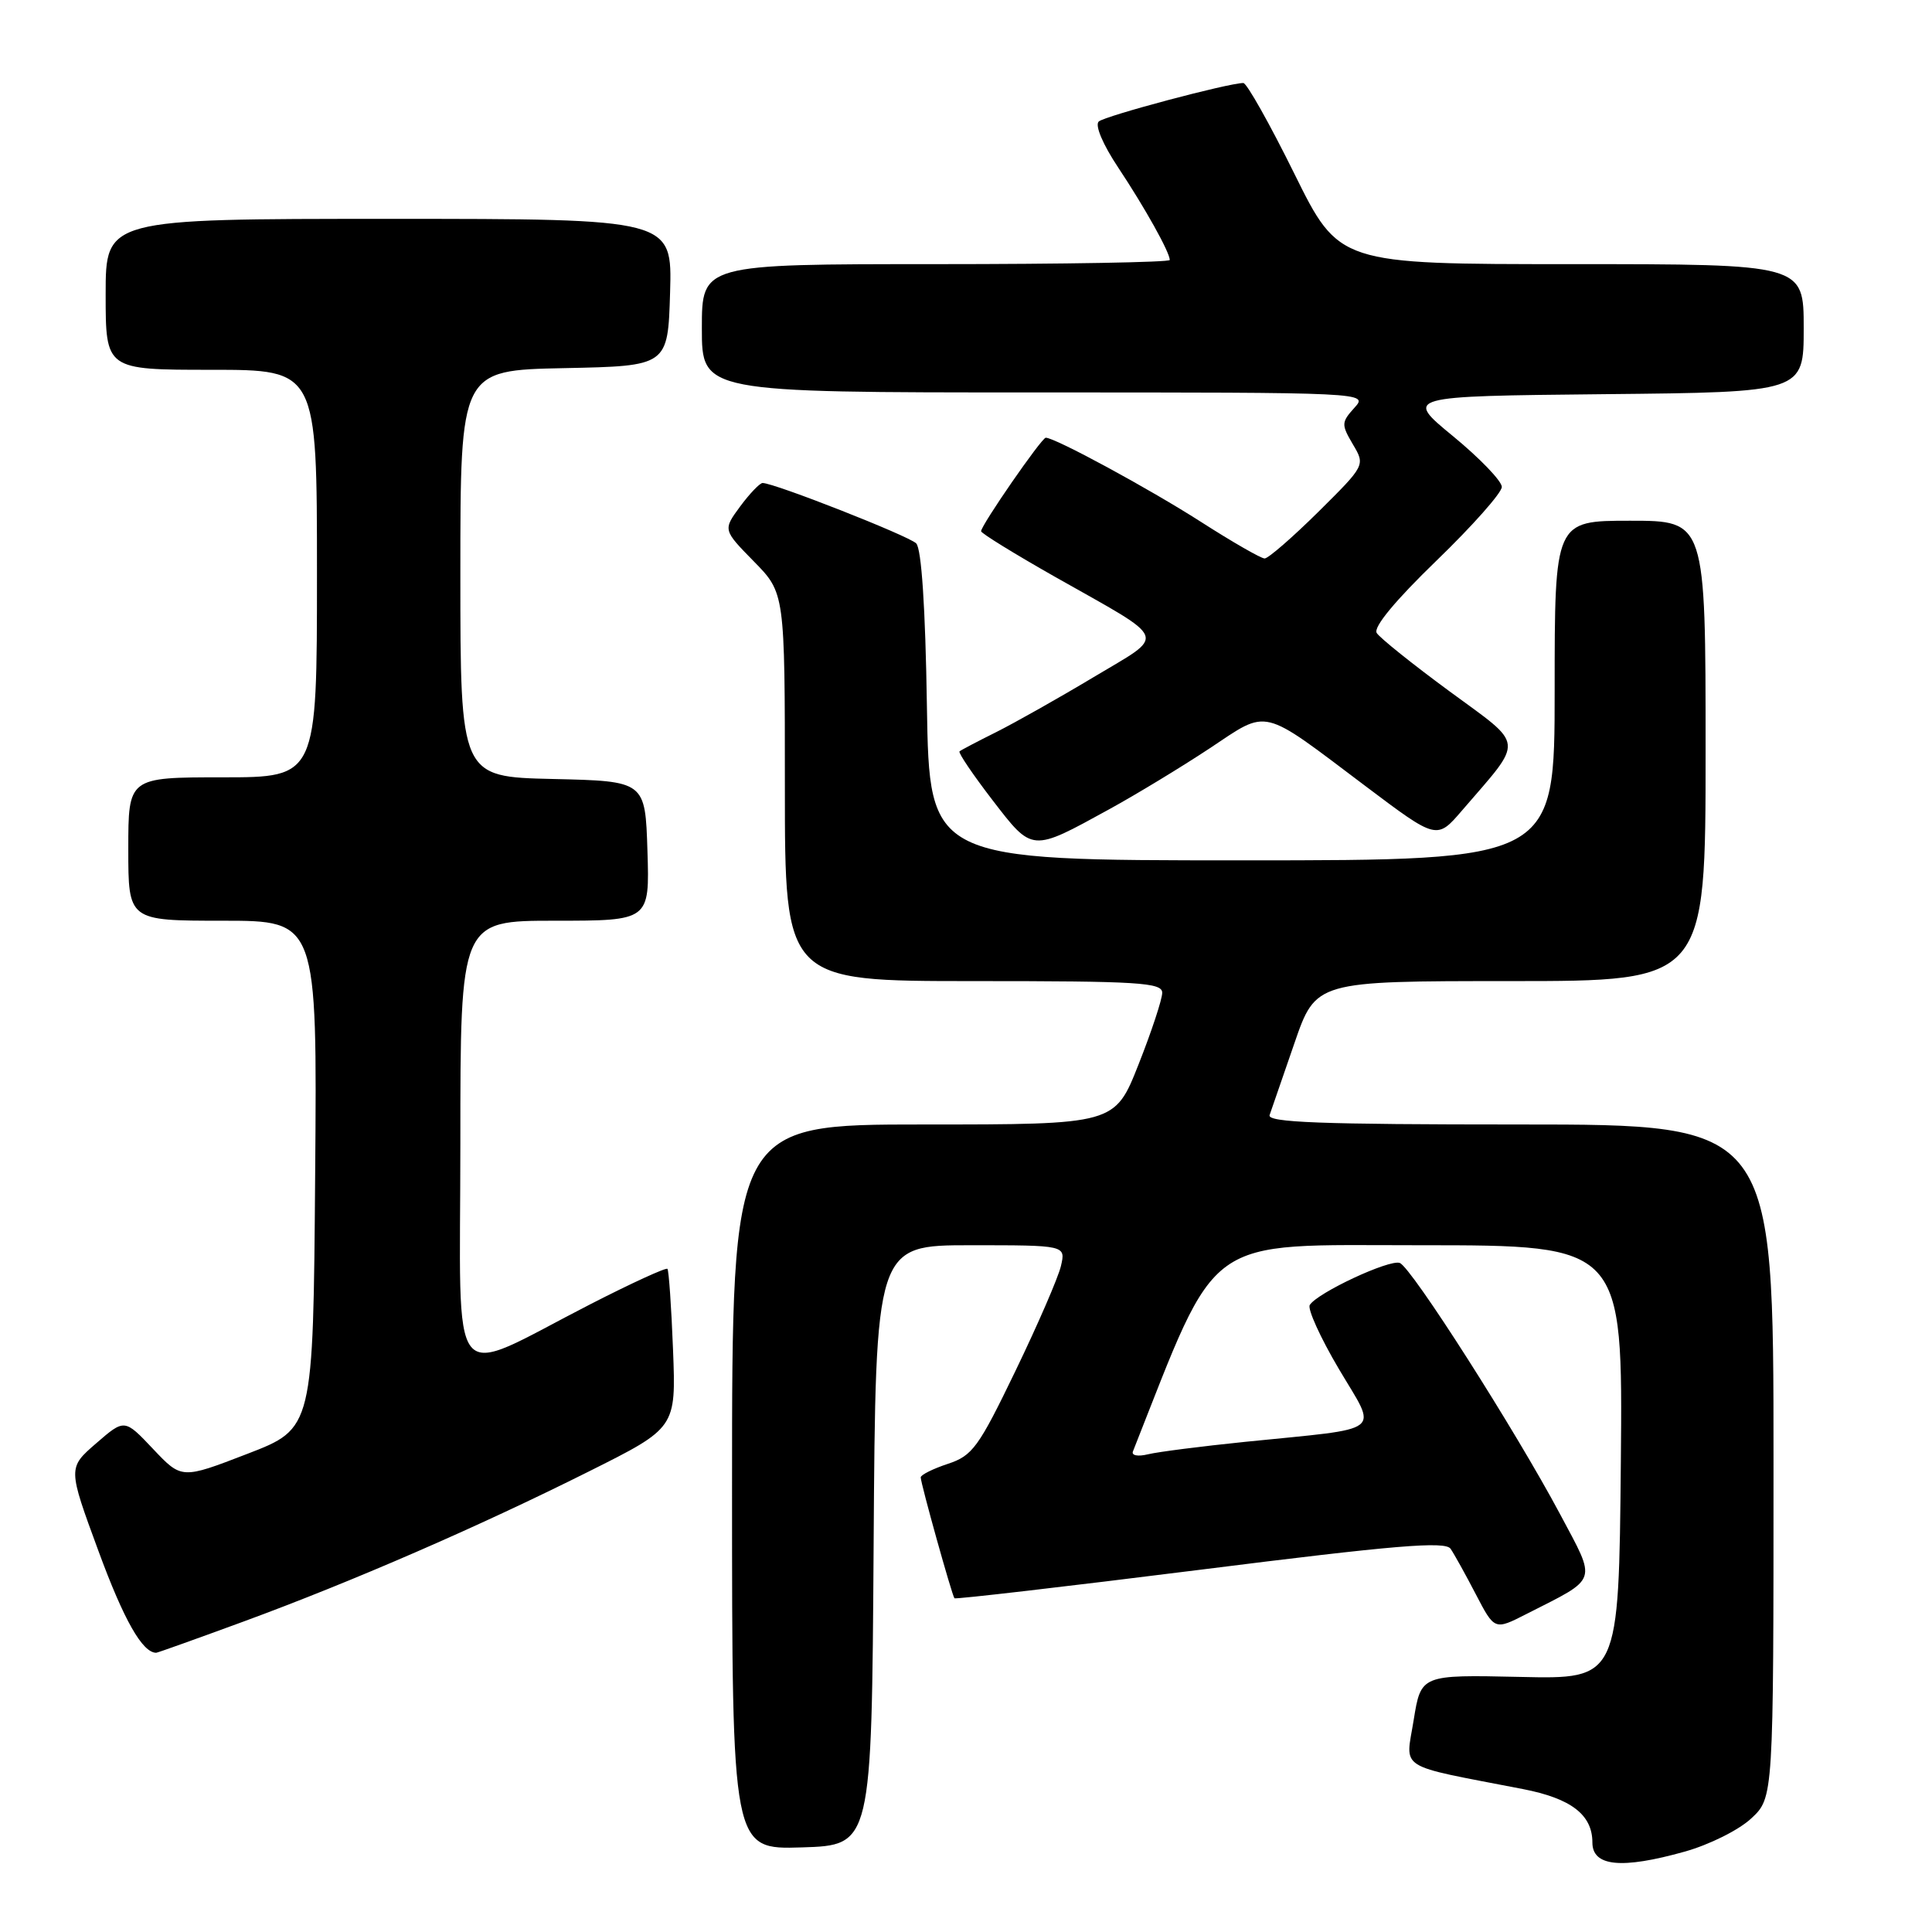<?xml version="1.0" encoding="UTF-8" standalone="no"?>
<!DOCTYPE svg PUBLIC "-//W3C//DTD SVG 1.1//EN" "http://www.w3.org/Graphics/SVG/1.1/DTD/svg11.dtd" >
<svg xmlns="http://www.w3.org/2000/svg" xmlns:xlink="http://www.w3.org/1999/xlink" version="1.1" viewBox="0 0 256 256">
 <g >
 <path fill="currentColor"
d=" M 223.23 245.35 C 226.49 244.44 230.42 242.48 232.05 240.95 C 235.00 238.20 235.00 238.20 235.00 193.60 C 235.00 149.00 235.00 149.00 201.39 149.00 C 174.94 149.00 167.88 148.73 168.23 147.75 C 168.47 147.06 169.95 142.79 171.51 138.25 C 174.35 130.00 174.35 130.00 200.17 130.00 C 226.00 130.00 226.00 130.00 226.00 99.50 C 226.00 69.00 226.00 69.00 216.00 69.00 C 206.00 69.00 206.00 69.00 206.00 91.50 C 206.00 114.00 206.00 114.00 164.57 114.00 C 123.15 114.00 123.15 114.00 122.82 93.55 C 122.62 80.47 122.10 72.70 121.40 72.00 C 120.40 71.00 102.60 64.00 101.05 64.00 C 100.68 64.00 99.34 65.40 98.08 67.10 C 95.79 70.21 95.79 70.21 99.89 74.39 C 104.00 78.58 104.00 78.58 104.00 104.29 C 104.00 130.00 104.00 130.00 129.00 130.00 C 150.92 130.00 154.00 130.19 154.00 131.55 C 154.00 132.40 152.59 136.68 150.86 141.05 C 147.72 149.00 147.72 149.00 122.36 149.00 C 97.00 149.00 97.00 149.00 97.00 197.04 C 97.00 245.08 97.00 245.08 106.25 244.79 C 115.50 244.50 115.50 244.50 115.76 204.75 C 116.02 165.00 116.02 165.00 128.62 165.00 C 141.22 165.00 141.22 165.00 140.58 167.75 C 140.23 169.26 137.52 175.51 134.56 181.64 C 129.66 191.80 128.86 192.89 125.59 193.97 C 123.62 194.62 122.00 195.43 122.00 195.76 C 122.00 196.57 126.15 211.42 126.47 211.78 C 126.61 211.93 141.26 210.23 159.03 208.00 C 184.91 204.74 191.51 204.19 192.21 205.22 C 192.69 205.92 194.20 208.64 195.56 211.26 C 198.04 216.02 198.04 216.02 202.27 213.86 C 211.89 208.97 211.60 209.82 206.71 200.62 C 200.77 189.48 187.04 167.95 185.48 167.35 C 184.13 166.83 174.55 171.30 173.55 172.92 C 173.23 173.44 174.96 177.26 177.41 181.40 C 182.55 190.10 183.79 189.14 165.00 191.05 C 159.22 191.64 153.43 192.38 152.12 192.70 C 150.77 193.03 149.90 192.86 150.12 192.32 C 161.63 163.21 159.14 165.00 188.18 165.00 C 215.03 165.00 215.03 165.00 214.77 193.75 C 214.50 222.50 214.50 222.50 201.40 222.20 C 188.29 221.91 188.29 221.91 187.32 227.91 C 186.24 234.65 184.85 233.77 201.79 237.06 C 208.18 238.30 211.00 240.46 211.00 244.14 C 211.00 247.32 214.86 247.70 223.23 245.35 Z  M 32.25 214.87 C 46.65 209.58 63.42 202.29 78.04 194.97 C 89.58 189.20 89.58 189.20 89.18 178.85 C 88.96 173.16 88.62 168.33 88.44 168.13 C 88.25 167.93 83.69 170.02 78.30 172.78 C 59.00 182.66 61.00 185.12 61.00 151.45 C 61.00 122.00 61.00 122.00 73.54 122.00 C 86.08 122.00 86.08 122.00 85.79 112.75 C 85.50 103.50 85.50 103.50 73.25 103.22 C 61.00 102.94 61.00 102.94 61.00 76.00 C 61.00 49.06 61.00 49.06 74.75 48.78 C 88.50 48.50 88.50 48.50 88.79 38.75 C 89.07 29.00 89.07 29.00 51.54 29.00 C 14.00 29.00 14.00 29.00 14.00 39.00 C 14.00 49.00 14.00 49.00 28.00 49.00 C 42.00 49.00 42.00 49.00 42.00 76.00 C 42.00 103.00 42.00 103.00 29.50 103.00 C 17.00 103.00 17.00 103.00 17.00 112.50 C 17.00 122.00 17.00 122.00 29.51 122.00 C 42.03 122.00 42.03 122.00 41.76 155.64 C 41.50 189.28 41.50 189.28 32.78 192.64 C 24.07 196.00 24.07 196.00 20.28 191.99 C 16.50 187.99 16.50 187.99 12.74 191.25 C 8.99 194.50 8.99 194.50 13.04 205.50 C 16.41 214.67 18.87 219.00 20.70 219.00 C 20.87 219.00 26.07 217.14 32.25 214.87 Z  M 147.00 107.22 C 150.57 105.26 156.55 101.63 160.27 99.17 C 168.20 93.91 166.91 93.60 180.97 104.19 C 190.39 111.28 190.39 111.28 193.73 107.39 C 202.01 97.77 202.14 99.00 192.09 91.62 C 187.18 88.01 182.82 84.52 182.42 83.87 C 181.95 83.11 184.88 79.57 190.34 74.29 C 195.10 69.69 199.00 65.29 199.00 64.52 C 199.00 63.75 196.10 60.73 192.55 57.81 C 186.09 52.50 186.09 52.50 212.55 52.23 C 239.00 51.97 239.00 51.97 239.00 43.48 C 239.00 35.00 239.00 35.00 208.22 35.00 C 177.43 35.00 177.43 35.00 171.50 23.00 C 168.24 16.40 165.20 11.00 164.75 11.00 C 162.77 11.00 146.41 15.36 145.59 16.10 C 145.05 16.59 146.13 19.14 148.18 22.22 C 151.72 27.55 155.00 33.43 155.00 34.45 C 155.00 34.75 141.05 35.00 124.00 35.00 C 93.00 35.00 93.00 35.00 93.00 43.50 C 93.00 52.00 93.00 52.00 137.15 52.00 C 181.31 52.00 181.31 52.00 179.46 54.04 C 177.73 55.96 177.72 56.25 179.26 58.87 C 180.91 61.65 180.91 61.65 174.68 67.83 C 171.25 71.22 168.05 74.00 167.57 74.00 C 167.09 74.00 163.28 71.81 159.10 69.13 C 152.24 64.74 139.81 58.00 138.57 58.00 C 138.02 58.00 130.00 69.60 130.00 70.39 C 130.00 70.66 134.41 73.38 139.79 76.43 C 155.09 85.09 154.63 83.89 144.90 89.73 C 140.28 92.50 134.47 95.77 132.00 97.01 C 129.53 98.24 127.34 99.39 127.14 99.56 C 126.95 99.74 128.90 102.62 131.48 105.98 C 136.85 112.95 136.60 112.93 147.00 107.22 Z "/>
</g>
</svg>